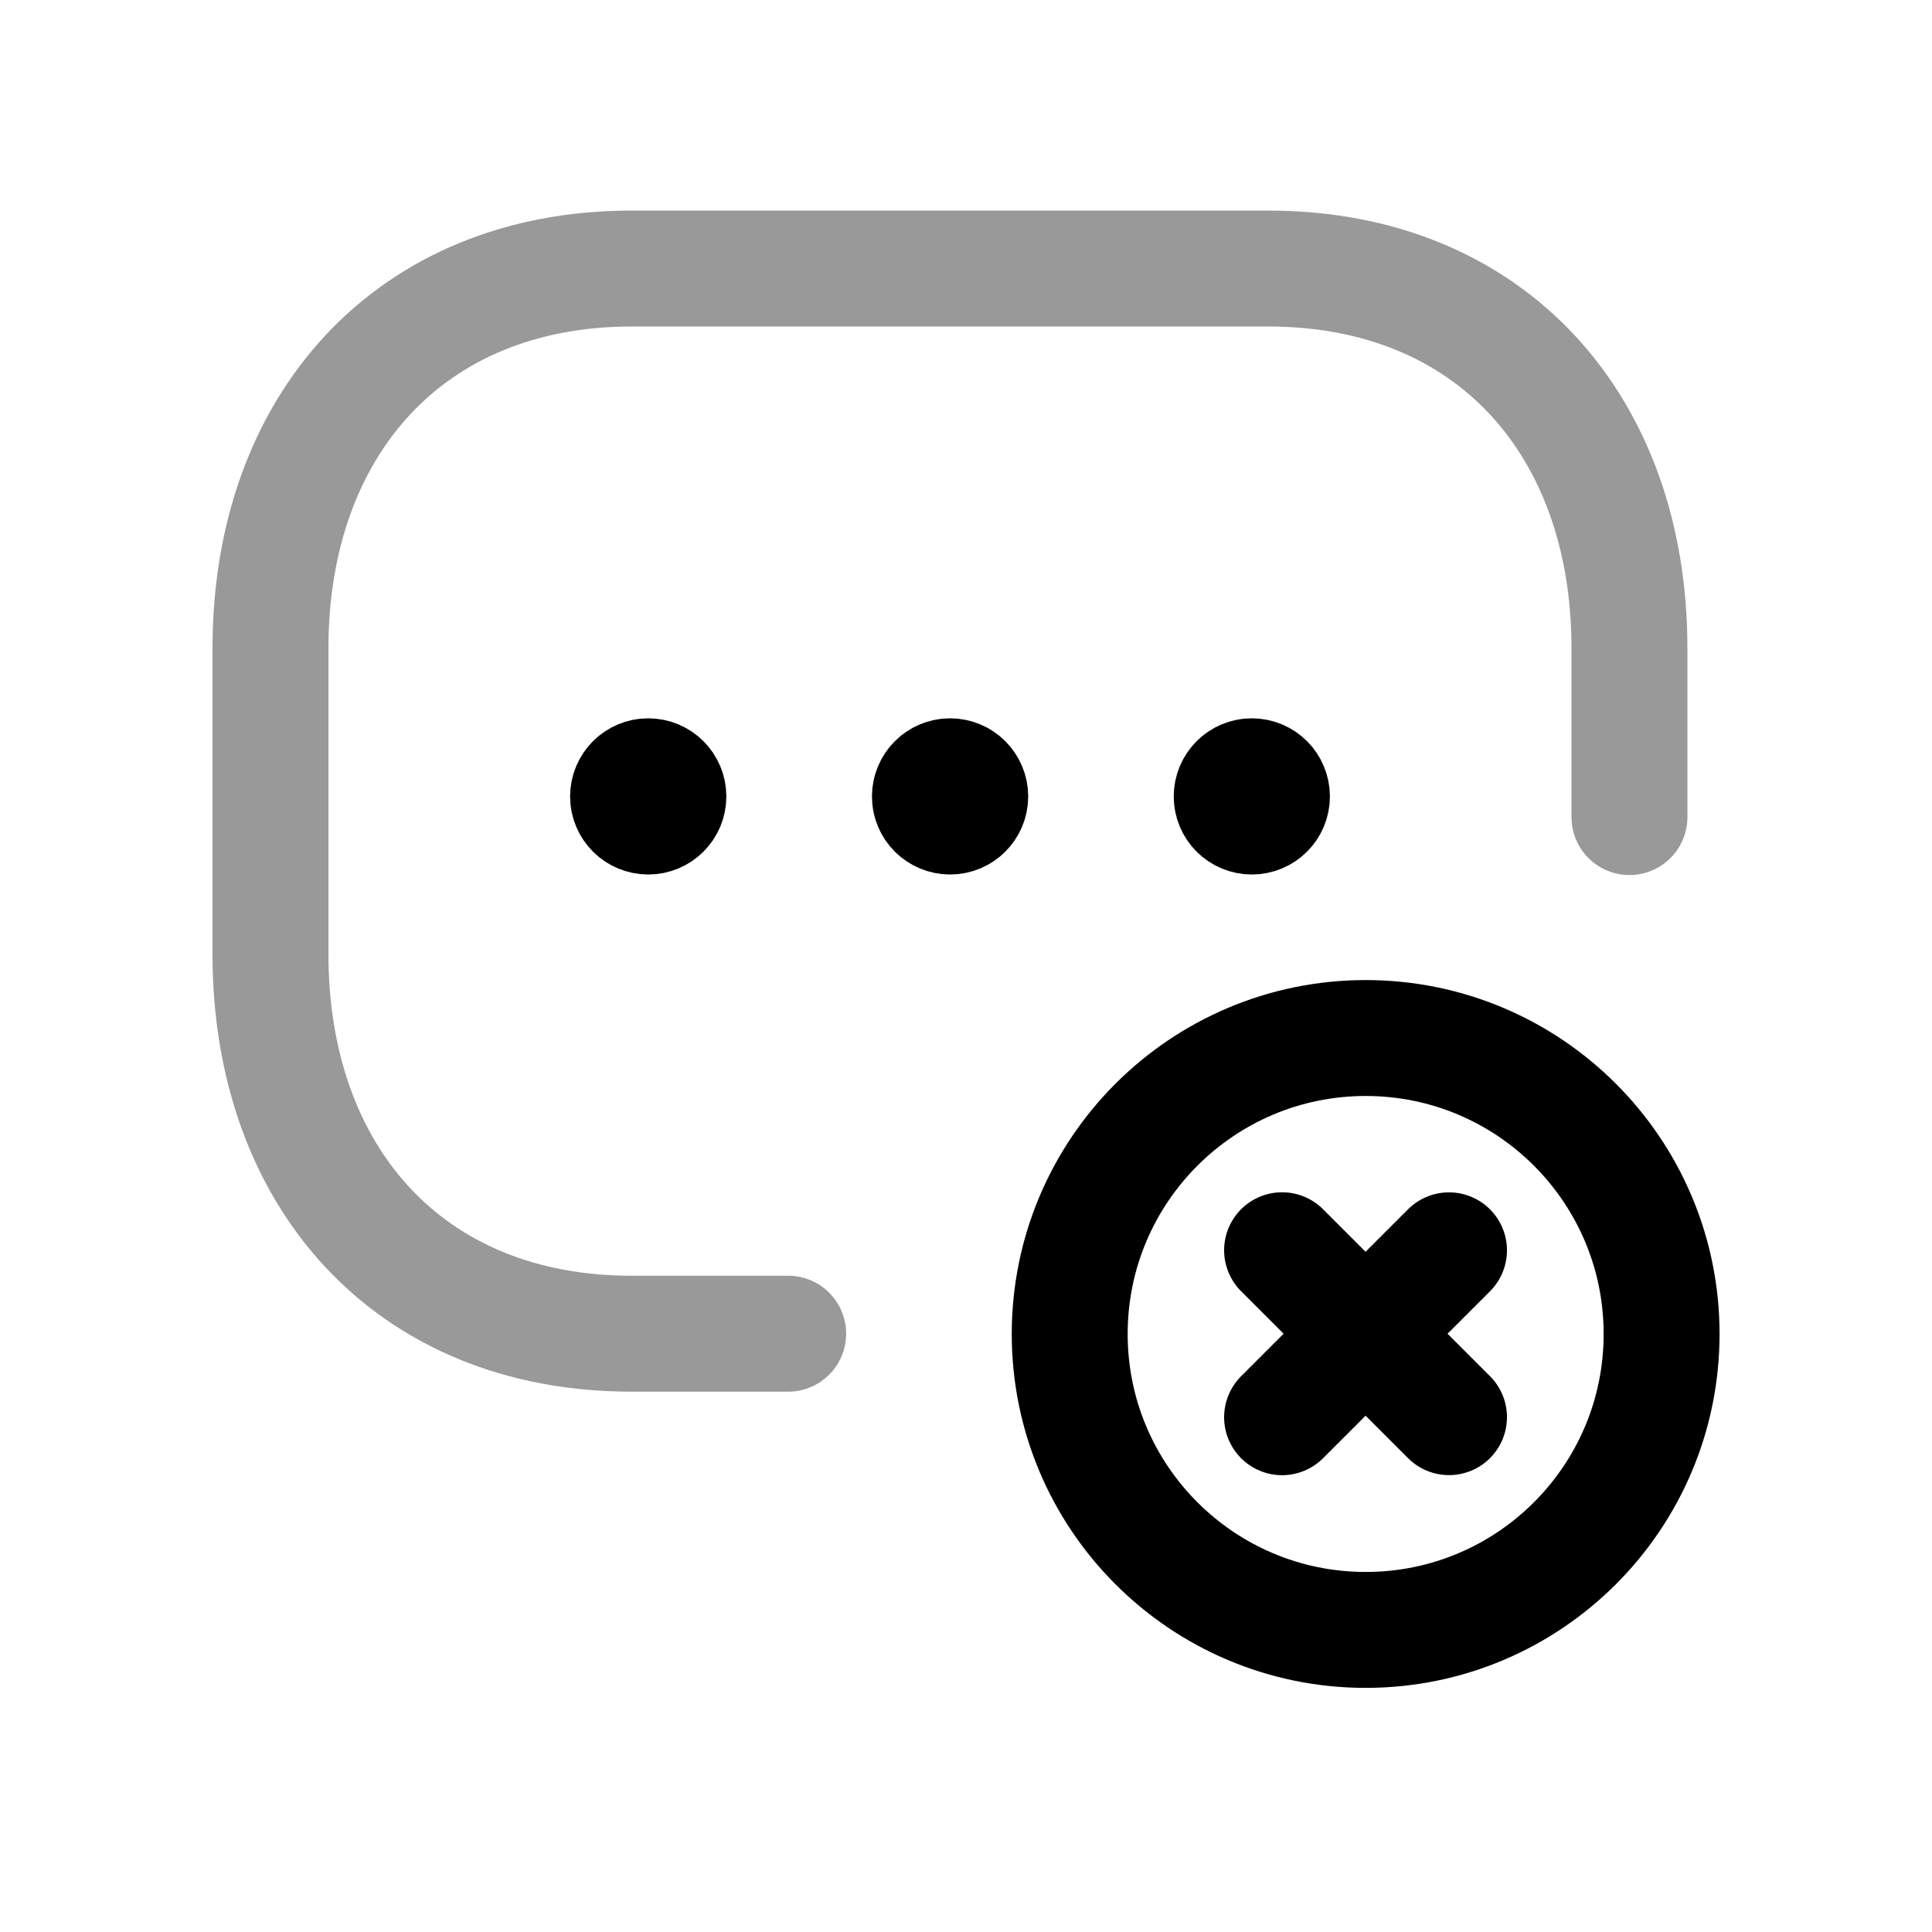 <svg width="25" height="25" viewBox="0 0 25 25" fill="none" xmlns="http://www.w3.org/2000/svg">
<path opacity="0.4" d="M21.085 10.573V8.386C21.085 5.509 19.292 3.475 16.412 3.475H8.172C5.3 3.475 3.5 5.509 3.5 8.386V12.348C3.5 15.225 5.291 17.258 8.172 17.258H10.199" stroke="black" stroke-width="1.5" stroke-linecap="round" stroke-linejoin="round"/>
<path d="M13.842 17.262C13.842 19.377 15.557 21.091 17.672 21.091C19.787 21.091 21.501 19.377 21.501 17.262C21.501 15.147 19.787 13.432 17.672 13.432C15.557 13.432 13.842 15.147 13.842 17.262Z" stroke="black" stroke-width="1.5" stroke-linecap="round" stroke-linejoin="round"/>
<path d="M18.75 18.338L16.59 16.178M18.75 16.179L16.59 18.339L18.75 16.179Z" stroke="black" stroke-width="1.5" stroke-linecap="round" stroke-linejoin="round"/>
<path d="M12.293 10.319V10.255V10.319ZM12.033 10.306C12.033 10.162 12.15 10.045 12.294 10.045C12.438 10.045 12.555 10.162 12.555 10.306C12.555 10.45 12.438 10.566 12.294 10.566C12.15 10.566 12.033 10.45 12.033 10.306Z" stroke="black" stroke-width="1.5" stroke-linecap="round" stroke-linejoin="round"/>
<path d="M16.197 10.319V10.255V10.319ZM15.938 10.306C15.938 10.162 16.055 10.045 16.198 10.045C16.343 10.045 16.459 10.162 16.459 10.306C16.459 10.45 16.343 10.566 16.198 10.566C16.055 10.566 15.938 10.45 15.938 10.306Z" stroke="black" stroke-width="1.5" stroke-linecap="round" stroke-linejoin="round"/>
<path d="M8.386 10.319V10.255V10.319ZM8.127 10.306C8.127 10.162 8.244 10.045 8.388 10.045C8.532 10.045 8.649 10.162 8.649 10.306C8.649 10.45 8.532 10.566 8.388 10.566C8.244 10.566 8.127 10.45 8.127 10.306Z" stroke="black" stroke-width="1.5" stroke-linecap="round" stroke-linejoin="round"/>
</svg>